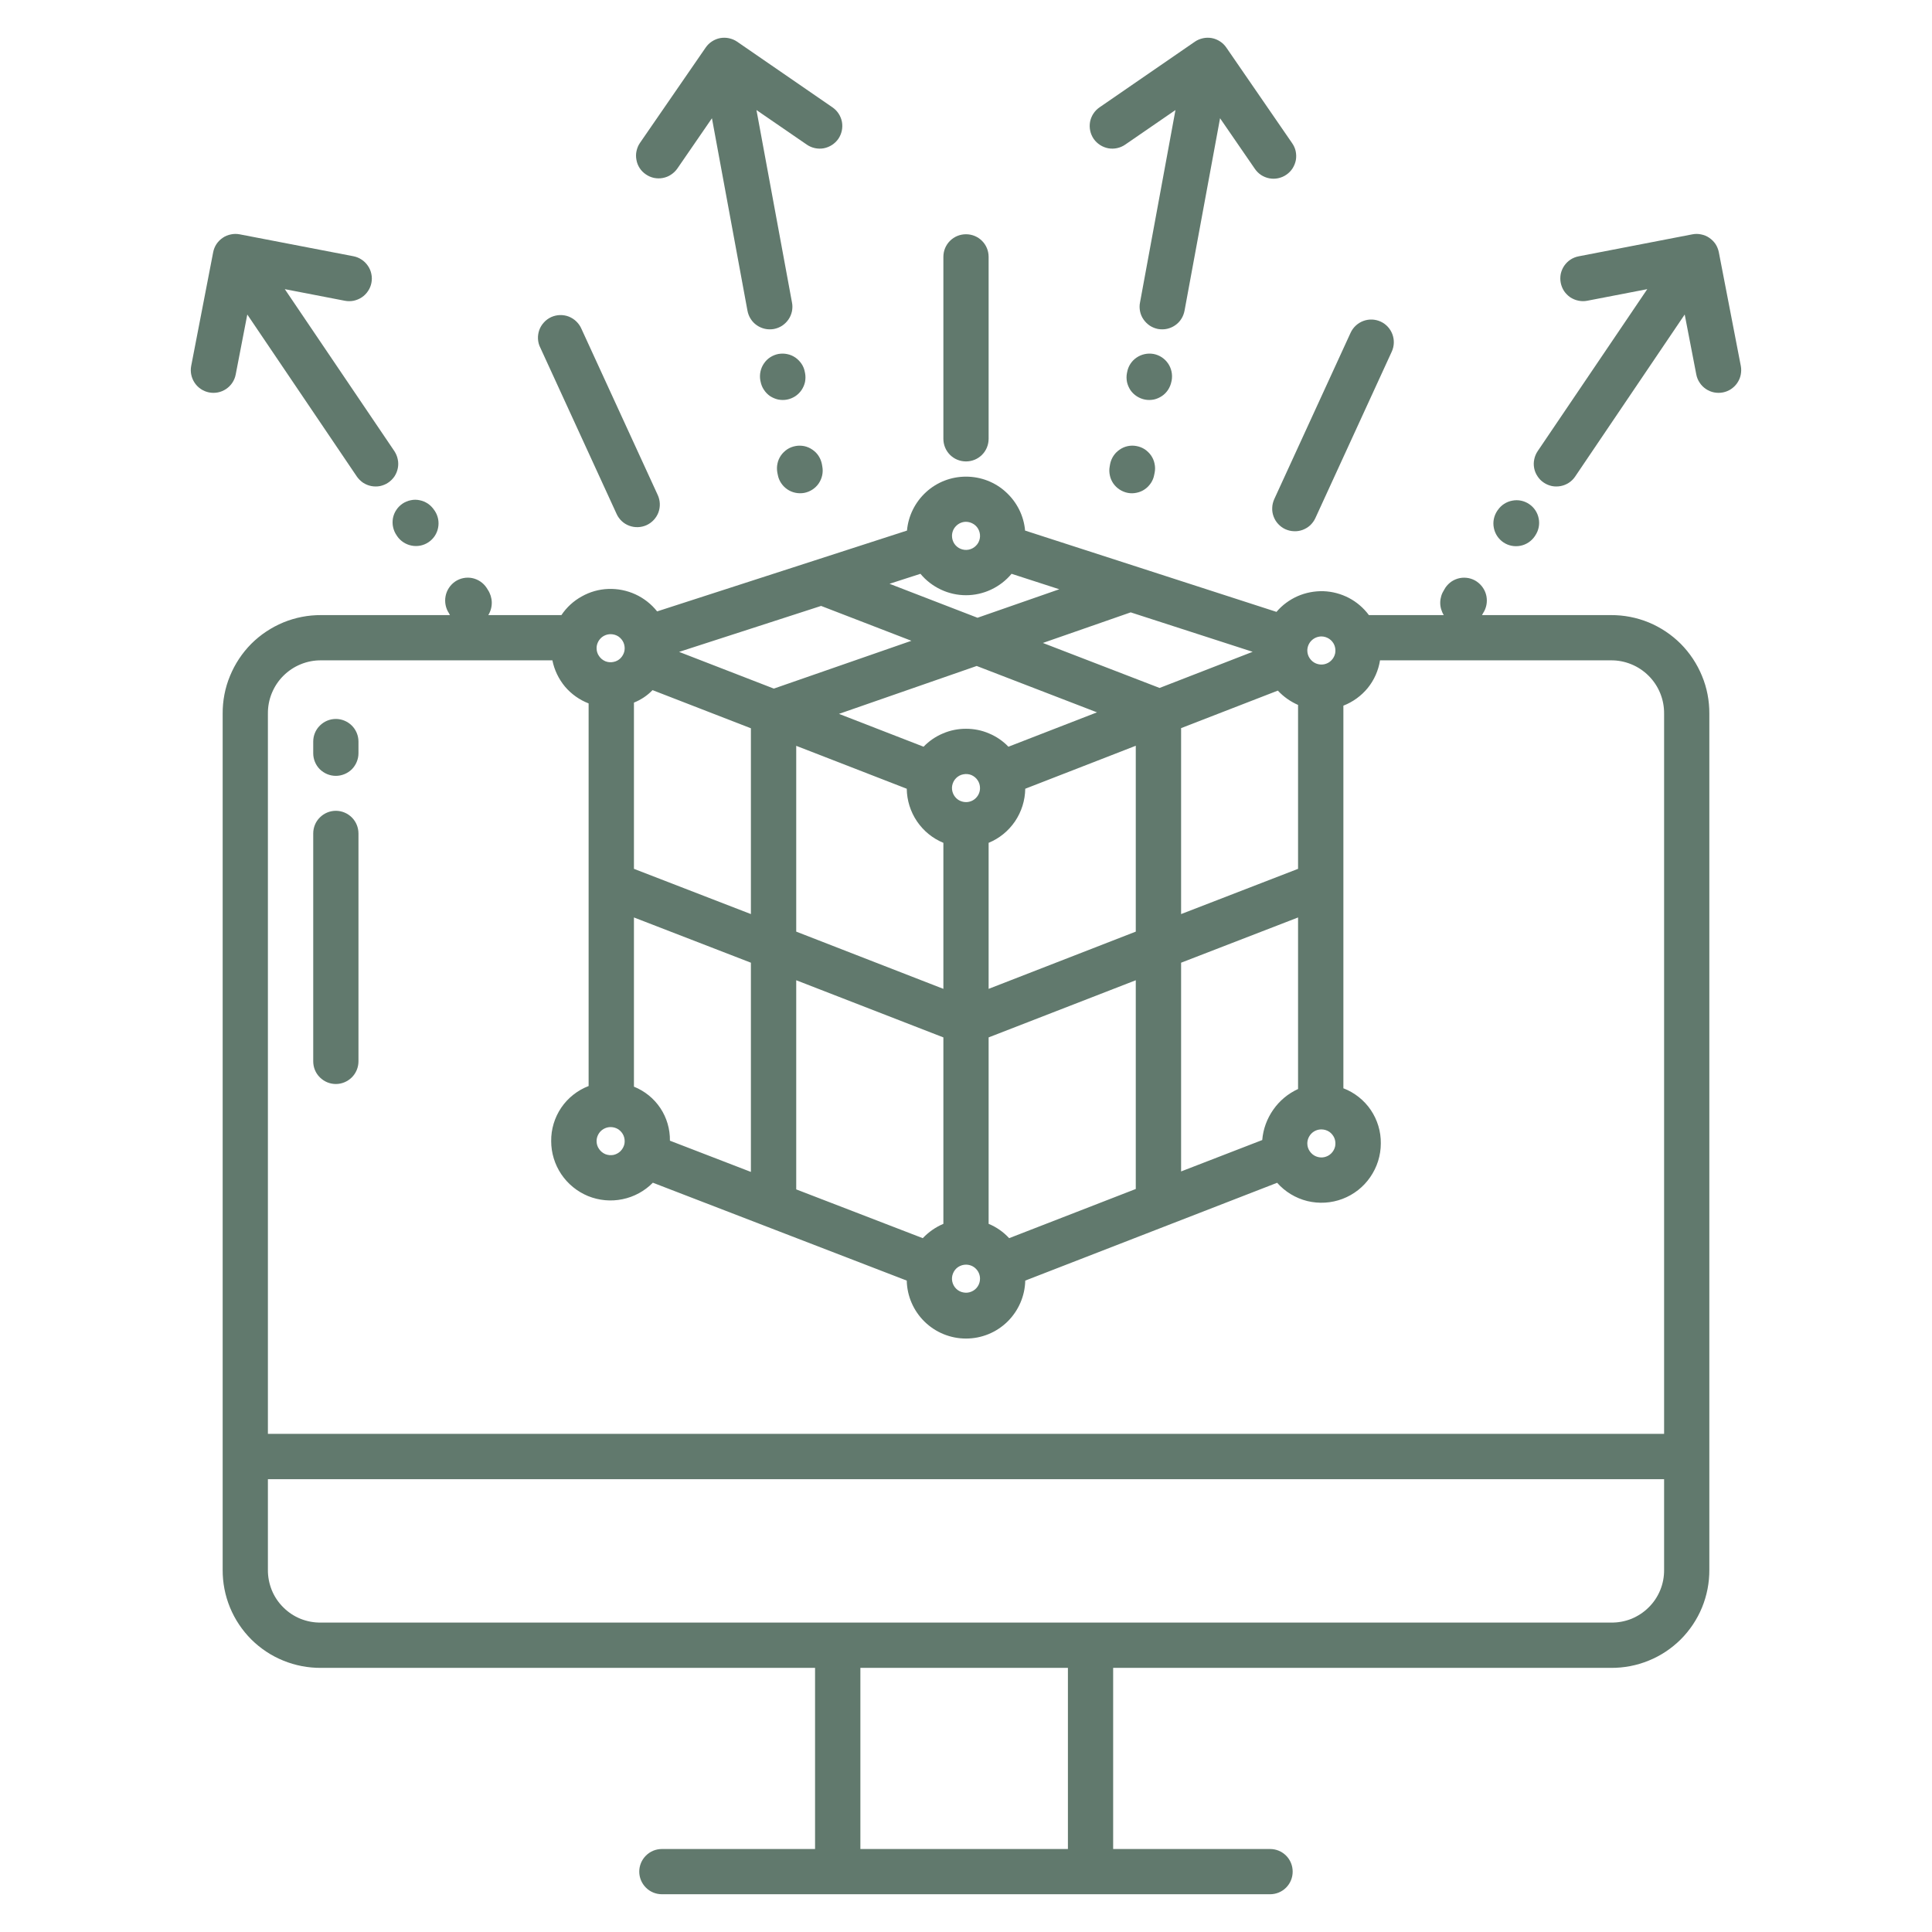 <svg width="24" height="24" viewBox="0 0 24 24" fill="none" xmlns="http://www.w3.org/2000/svg">
<path d="M20.011 7.641H18.41L18.422 7.619C18.464 7.556 18.479 7.48 18.465 7.406C18.451 7.333 18.408 7.268 18.346 7.225C18.316 7.204 18.282 7.19 18.246 7.182C18.209 7.175 18.172 7.174 18.136 7.181C18.1 7.188 18.065 7.202 18.034 7.222C18.003 7.243 17.977 7.269 17.956 7.299L17.939 7.328C17.909 7.374 17.892 7.428 17.891 7.484C17.89 7.539 17.906 7.594 17.935 7.641H17.005C16.939 7.552 16.854 7.479 16.757 7.428C16.659 7.377 16.551 7.348 16.44 7.344C16.33 7.341 16.22 7.362 16.119 7.406C16.018 7.451 15.928 7.517 15.857 7.601L12.734 6.591C12.718 6.408 12.633 6.238 12.497 6.114C12.362 5.989 12.184 5.921 12 5.921C11.816 5.921 11.639 5.989 11.503 6.114C11.368 6.238 11.283 6.408 11.267 6.591L8.163 7.595C8.091 7.504 7.999 7.432 7.893 7.383C7.788 7.335 7.673 7.312 7.557 7.316C7.441 7.32 7.328 7.352 7.227 7.409C7.125 7.465 7.039 7.544 6.974 7.641H6.066C6.095 7.593 6.11 7.539 6.109 7.483C6.108 7.428 6.091 7.374 6.061 7.328L6.044 7.301C6.003 7.239 5.938 7.196 5.865 7.181C5.792 7.167 5.716 7.182 5.654 7.224C5.592 7.267 5.549 7.332 5.535 7.406C5.521 7.48 5.536 7.557 5.578 7.619L5.589 7.641H3.989C3.828 7.64 3.669 7.671 3.52 7.732C3.371 7.794 3.235 7.884 3.121 7.998C3.008 8.112 2.918 8.248 2.857 8.397C2.795 8.546 2.765 8.706 2.766 8.867V19.5C2.765 19.661 2.796 19.82 2.857 19.969C2.918 20.117 3.008 20.252 3.122 20.366C3.236 20.479 3.371 20.569 3.52 20.629C3.669 20.69 3.829 20.72 3.989 20.719H10.125V22.969H8.223C8.148 22.969 8.077 22.998 8.024 23.051C7.971 23.104 7.941 23.175 7.941 23.25C7.941 23.325 7.971 23.396 8.024 23.449C8.077 23.502 8.148 23.531 8.223 23.531H15.777C15.852 23.531 15.923 23.502 15.976 23.449C16.029 23.396 16.058 23.325 16.058 23.25C16.058 23.175 16.029 23.104 15.976 23.051C15.923 22.998 15.852 22.969 15.777 22.969H13.828V20.719H20.011C20.172 20.72 20.331 20.69 20.48 20.629C20.629 20.569 20.764 20.479 20.878 20.366C20.992 20.252 21.082 20.117 21.143 19.969C21.204 19.82 21.235 19.661 21.234 19.5V8.867C21.235 8.706 21.205 8.546 21.143 8.397C21.082 8.248 20.992 8.112 20.879 7.998C20.765 7.884 20.63 7.794 20.481 7.732C20.332 7.671 20.172 7.64 20.011 7.641ZM16.415 7.906C16.449 7.906 16.483 7.917 16.512 7.936C16.54 7.955 16.563 7.982 16.576 8.014C16.589 8.046 16.592 8.081 16.586 8.115C16.579 8.149 16.562 8.18 16.538 8.204C16.514 8.229 16.483 8.245 16.449 8.252C16.415 8.259 16.38 8.255 16.348 8.242C16.316 8.229 16.289 8.206 16.27 8.178C16.25 8.149 16.24 8.115 16.24 8.081C16.24 8.035 16.259 7.99 16.291 7.958C16.324 7.925 16.368 7.907 16.414 7.906H16.415ZM16.415 14.03C16.449 14.03 16.483 14.04 16.512 14.059C16.54 14.078 16.562 14.105 16.576 14.137C16.589 14.169 16.592 14.204 16.586 14.238C16.579 14.272 16.562 14.303 16.538 14.327C16.514 14.352 16.482 14.368 16.449 14.375C16.415 14.382 16.38 14.378 16.348 14.365C16.316 14.352 16.289 14.329 16.27 14.301C16.25 14.272 16.24 14.239 16.24 14.204C16.24 14.158 16.259 14.114 16.291 14.081C16.324 14.048 16.368 14.03 16.414 14.03L16.415 14.03ZM15.874 8.579C15.944 8.655 16.03 8.715 16.125 8.757V10.793L14.672 11.355V9.045L15.874 8.579ZM16.125 11.397V13.528C16.001 13.585 15.895 13.673 15.817 13.785C15.739 13.896 15.691 14.026 15.68 14.162L14.672 14.552V11.959L16.125 11.397ZM15.561 8.097L14.405 8.546L12.955 7.987L14.046 7.607L15.561 8.097ZM12 9.964C11.966 9.964 11.932 9.954 11.903 9.935C11.874 9.915 11.852 9.888 11.839 9.856C11.826 9.824 11.822 9.789 11.829 9.756C11.836 9.722 11.852 9.691 11.877 9.666C11.901 9.642 11.932 9.625 11.966 9.619C12 9.612 12.035 9.615 12.067 9.628C12.099 9.642 12.126 9.664 12.145 9.693C12.164 9.721 12.174 9.755 12.174 9.79C12.174 9.836 12.156 9.88 12.123 9.913C12.091 9.946 12.046 9.964 12 9.964ZM12.174 15.884C12.174 15.919 12.164 15.953 12.145 15.981C12.126 16.01 12.099 16.032 12.067 16.045C12.035 16.059 12 16.062 11.966 16.055C11.932 16.049 11.901 16.032 11.877 16.008C11.852 15.983 11.836 15.952 11.829 15.918C11.822 15.884 11.826 15.849 11.839 15.818C11.852 15.786 11.874 15.758 11.903 15.739C11.932 15.72 11.966 15.71 12 15.71C12.046 15.71 12.091 15.728 12.123 15.761C12.156 15.794 12.174 15.838 12.174 15.884V15.884ZM12 9.053C11.902 9.053 11.804 9.072 11.714 9.111C11.623 9.149 11.541 9.205 11.473 9.276L10.422 8.868L12.133 8.273L13.627 8.849L12.527 9.276C12.459 9.205 12.377 9.149 12.286 9.111C12.196 9.072 12.098 9.053 12 9.053ZM9.891 11.573V9.265L11.264 9.798C11.266 9.943 11.31 10.083 11.391 10.203C11.472 10.322 11.585 10.415 11.719 10.47V12.284L9.891 11.573ZM11.719 12.887V15.203C11.622 15.244 11.535 15.305 11.463 15.381L9.891 14.775V12.177L11.719 12.887ZM12.281 12.887L14.109 12.177V14.77L12.536 15.381C12.465 15.304 12.378 15.243 12.281 15.203V12.887ZM12.281 12.284V10.47C12.415 10.415 12.528 10.322 12.609 10.203C12.69 10.083 12.734 9.942 12.736 9.798L14.109 9.264V11.573L12.281 12.284ZM12 6.482C12.034 6.482 12.068 6.493 12.097 6.512C12.126 6.531 12.148 6.558 12.161 6.59C12.174 6.622 12.178 6.657 12.171 6.691C12.164 6.725 12.148 6.756 12.123 6.78C12.099 6.804 12.068 6.821 12.034 6.828C12 6.835 11.965 6.831 11.933 6.818C11.901 6.805 11.874 6.782 11.855 6.754C11.836 6.725 11.826 6.691 11.826 6.657C11.826 6.611 11.844 6.566 11.877 6.534C11.909 6.501 11.954 6.482 12 6.482V6.482ZM11.434 7.128C11.503 7.211 11.59 7.278 11.688 7.324C11.785 7.37 11.892 7.394 12 7.394C12.108 7.394 12.215 7.37 12.312 7.324C12.41 7.278 12.497 7.211 12.566 7.128L13.159 7.32L12.143 7.674L11.05 7.252L11.434 7.128ZM10.2 7.527L11.322 7.96L9.613 8.554L8.436 8.098L10.2 7.527ZM7.875 8.728C7.962 8.693 8.041 8.641 8.106 8.573L9.328 9.047V11.355L7.875 10.793V8.728ZM7.875 11.397L9.328 11.959V14.558L8.322 14.17C8.324 14.026 8.283 13.885 8.203 13.765C8.123 13.645 8.009 13.553 7.875 13.499V11.397ZM7.586 7.878C7.62 7.878 7.654 7.888 7.683 7.907C7.711 7.927 7.734 7.954 7.747 7.986C7.76 8.018 7.763 8.053 7.757 8.086C7.75 8.12 7.733 8.151 7.709 8.176C7.685 8.2 7.654 8.217 7.62 8.223C7.586 8.23 7.551 8.227 7.519 8.214C7.487 8.2 7.46 8.178 7.441 8.149C7.421 8.121 7.411 8.087 7.411 8.052C7.411 8.006 7.43 7.962 7.462 7.929C7.495 7.896 7.539 7.878 7.586 7.878ZM7.586 14.001C7.62 14.001 7.654 14.011 7.683 14.03C7.711 14.05 7.734 14.077 7.747 14.109C7.76 14.141 7.763 14.176 7.757 14.21C7.75 14.243 7.733 14.274 7.709 14.299C7.685 14.323 7.654 14.34 7.62 14.347C7.586 14.353 7.551 14.35 7.519 14.337C7.487 14.323 7.46 14.301 7.441 14.272C7.421 14.244 7.411 14.21 7.411 14.175C7.411 14.129 7.43 14.085 7.462 14.052C7.495 14.02 7.539 14.001 7.586 14.001ZM13.266 22.969H10.688V20.719H13.266V22.969ZM20.672 19.5C20.673 19.587 20.657 19.673 20.624 19.753C20.591 19.834 20.542 19.907 20.48 19.968C20.419 20.029 20.345 20.077 20.265 20.11C20.184 20.142 20.098 20.158 20.011 20.156H3.989C3.902 20.158 3.816 20.142 3.735 20.11C3.655 20.078 3.581 20.029 3.52 19.968C3.458 19.907 3.409 19.834 3.376 19.753C3.344 19.673 3.327 19.587 3.328 19.5V18.375H20.672V19.5ZM20.672 17.812H3.328V8.867C3.327 8.779 3.343 8.693 3.376 8.612C3.409 8.531 3.457 8.458 3.519 8.396C3.581 8.334 3.654 8.285 3.735 8.252C3.815 8.219 3.902 8.202 3.989 8.203H6.862C6.886 8.323 6.94 8.435 7.018 8.529C7.097 8.622 7.198 8.694 7.312 8.738V13.491C7.174 13.544 7.055 13.638 6.972 13.76C6.889 13.883 6.845 14.028 6.847 14.176C6.847 14.322 6.891 14.465 6.972 14.586C7.054 14.708 7.17 14.802 7.305 14.858C7.441 14.913 7.59 14.927 7.733 14.897C7.876 14.868 8.008 14.796 8.11 14.692L11.264 15.908C11.268 16.101 11.348 16.284 11.485 16.418C11.623 16.553 11.808 16.628 12 16.628C12.193 16.628 12.377 16.553 12.515 16.418C12.652 16.283 12.732 16.1 12.736 15.908L15.865 14.693C15.964 14.805 16.095 14.884 16.24 14.92C16.385 14.955 16.538 14.946 16.677 14.893C16.817 14.84 16.938 14.745 17.022 14.622C17.107 14.499 17.153 14.353 17.153 14.204C17.155 14.056 17.111 13.911 17.028 13.788C16.945 13.666 16.826 13.572 16.688 13.519V8.766C16.806 8.72 16.911 8.644 16.991 8.546C17.071 8.447 17.123 8.329 17.143 8.203H20.011C20.098 8.202 20.185 8.219 20.265 8.252C20.346 8.285 20.419 8.334 20.481 8.396C20.543 8.458 20.591 8.531 20.624 8.612C20.657 8.693 20.673 8.779 20.672 8.867V17.812Z" fill="#61796D"/>
<path d="M12 5.732C12.075 5.732 12.146 5.703 12.199 5.65C12.252 5.597 12.281 5.525 12.281 5.451V3.191C12.281 3.116 12.252 3.045 12.199 2.992C12.146 2.939 12.075 2.91 12 2.91C11.925 2.91 11.854 2.939 11.801 2.992C11.748 3.045 11.719 3.116 11.719 3.191V5.451C11.719 5.525 11.748 5.597 11.801 5.65C11.854 5.703 11.925 5.732 12 5.732Z" fill="#61796D"/>
<path d="M7.66 6.385C7.691 6.453 7.748 6.506 7.817 6.531C7.887 6.557 7.965 6.554 8.033 6.523C8.1 6.492 8.153 6.435 8.179 6.366C8.205 6.296 8.202 6.218 8.171 6.15L7.222 4.083C7.207 4.048 7.185 4.018 7.158 3.992C7.131 3.966 7.099 3.946 7.064 3.932C7.03 3.919 6.992 3.913 6.955 3.914C6.918 3.915 6.881 3.924 6.847 3.939C6.813 3.955 6.782 3.977 6.757 4.005C6.732 4.032 6.712 4.064 6.699 4.1C6.687 4.135 6.681 4.172 6.683 4.21C6.685 4.247 6.694 4.284 6.711 4.317L7.66 6.385Z" fill="#61796D"/>
<path d="M15.967 6.574C16.001 6.589 16.037 6.598 16.074 6.599C16.111 6.601 16.148 6.595 16.183 6.582C16.217 6.569 16.249 6.55 16.276 6.525C16.303 6.499 16.325 6.469 16.34 6.436L17.289 4.368C17.32 4.3 17.323 4.223 17.297 4.153C17.271 4.083 17.219 4.026 17.151 3.995C17.083 3.964 17.006 3.961 16.936 3.987C16.866 4.013 16.809 4.066 16.778 4.133L15.829 6.201C15.814 6.235 15.805 6.271 15.804 6.308C15.802 6.345 15.808 6.382 15.821 6.416C15.834 6.451 15.853 6.483 15.879 6.51C15.904 6.537 15.934 6.559 15.967 6.574Z" fill="#61796D"/>
<path d="M8.023 2.166C8.053 2.187 8.087 2.202 8.124 2.21C8.16 2.217 8.197 2.218 8.233 2.211C8.27 2.204 8.304 2.191 8.335 2.17C8.366 2.15 8.393 2.124 8.414 2.094L8.844 1.469L9.285 3.858C9.292 3.895 9.305 3.93 9.325 3.961C9.345 3.993 9.371 4.02 9.402 4.041C9.432 4.062 9.467 4.077 9.503 4.085C9.539 4.093 9.577 4.093 9.613 4.087C9.65 4.08 9.685 4.066 9.716 4.046C9.747 4.025 9.774 3.999 9.795 3.968C9.816 3.938 9.83 3.903 9.838 3.867C9.845 3.83 9.846 3.793 9.838 3.756L9.397 1.367L10.023 1.797C10.084 1.839 10.16 1.855 10.233 1.842C10.306 1.828 10.371 1.786 10.414 1.725C10.456 1.663 10.472 1.588 10.459 1.514C10.445 1.441 10.403 1.376 10.342 1.334L9.157 0.518C9.127 0.497 9.092 0.483 9.056 0.475C9.02 0.467 8.983 0.467 8.947 0.473C8.91 0.48 8.876 0.494 8.845 0.514C8.814 0.534 8.787 0.56 8.766 0.591L7.95 1.775C7.929 1.805 7.915 1.84 7.907 1.876C7.899 1.912 7.899 1.949 7.906 1.986C7.912 2.022 7.926 2.057 7.946 2.088C7.966 2.119 7.992 2.145 8.023 2.166Z" fill="#61796D"/>
<path d="M9.662 5.898C9.675 5.971 9.718 6.036 9.779 6.078C9.84 6.12 9.916 6.136 9.99 6.123C10.063 6.109 10.128 6.067 10.17 6.006C10.212 5.944 10.229 5.868 10.215 5.795L10.21 5.766C10.203 5.73 10.189 5.695 10.169 5.664C10.149 5.633 10.123 5.607 10.092 5.586C10.062 5.565 10.028 5.55 9.991 5.542C9.955 5.535 9.918 5.534 9.882 5.541C9.845 5.548 9.811 5.561 9.78 5.581C9.749 5.602 9.722 5.628 9.701 5.658C9.68 5.689 9.665 5.723 9.658 5.759C9.65 5.795 9.65 5.832 9.656 5.869L9.662 5.898Z" fill="#61796D"/>
<path d="M10.001 4.636L9.998 4.622C9.992 4.586 9.978 4.551 9.958 4.521C9.937 4.49 9.911 4.463 9.881 4.442C9.85 4.421 9.816 4.406 9.78 4.399C9.744 4.391 9.707 4.391 9.67 4.397C9.634 4.404 9.599 4.418 9.568 4.438C9.537 4.458 9.511 4.484 9.49 4.515C9.448 4.576 9.432 4.652 9.445 4.726L9.448 4.739C9.455 4.775 9.468 4.81 9.489 4.841C9.509 4.872 9.535 4.899 9.565 4.92C9.596 4.94 9.63 4.955 9.666 4.963C9.702 4.97 9.74 4.971 9.776 4.964C9.812 4.957 9.847 4.943 9.878 4.923C9.909 4.903 9.935 4.877 9.956 4.847C9.977 4.816 9.992 4.782 10 4.746C10.007 4.71 10.008 4.672 10.001 4.636Z" fill="#61796D"/>
<path d="M2.928 4.652L3.072 3.907L4.433 5.92C4.454 5.95 4.48 5.976 4.511 5.997C4.542 6.017 4.576 6.031 4.612 6.038C4.649 6.045 4.686 6.045 4.722 6.038C4.758 6.03 4.793 6.016 4.823 5.995C4.854 5.974 4.88 5.948 4.901 5.917C4.921 5.886 4.935 5.852 4.942 5.815C4.949 5.779 4.949 5.742 4.941 5.706C4.934 5.669 4.919 5.635 4.899 5.604L3.538 3.592L4.283 3.736C4.319 3.743 4.357 3.743 4.393 3.736C4.429 3.728 4.464 3.714 4.495 3.693C4.525 3.673 4.552 3.646 4.572 3.615C4.593 3.584 4.607 3.55 4.614 3.513C4.621 3.477 4.621 3.439 4.613 3.403C4.606 3.367 4.591 3.332 4.57 3.302C4.549 3.271 4.523 3.245 4.492 3.225C4.461 3.204 4.426 3.19 4.39 3.183L2.978 2.911C2.941 2.904 2.904 2.904 2.868 2.912C2.832 2.919 2.797 2.933 2.767 2.954C2.736 2.975 2.71 3.001 2.689 3.032C2.669 3.063 2.655 3.097 2.648 3.134L2.375 4.546C2.361 4.619 2.377 4.695 2.419 4.757C2.46 4.818 2.525 4.861 2.598 4.875C2.672 4.889 2.747 4.874 2.809 4.832C2.871 4.79 2.914 4.726 2.928 4.652V4.652Z" fill="#61796D"/>
<path d="M4.927 6.65L4.934 6.661C4.976 6.722 5.041 6.764 5.114 6.778C5.187 6.792 5.262 6.777 5.324 6.735C5.385 6.694 5.428 6.63 5.442 6.557C5.457 6.484 5.442 6.408 5.401 6.346L5.393 6.335C5.372 6.304 5.346 6.277 5.315 6.256C5.284 6.236 5.25 6.221 5.213 6.214C5.177 6.206 5.139 6.206 5.103 6.214C5.066 6.221 5.031 6.236 5.001 6.256C4.97 6.277 4.943 6.304 4.923 6.335C4.902 6.366 4.888 6.401 4.881 6.438C4.875 6.474 4.875 6.512 4.883 6.548C4.891 6.584 4.905 6.619 4.927 6.65Z" fill="#61796D"/>
<path d="M13.977 1.797L14.602 1.367L14.162 3.756C14.154 3.793 14.155 3.83 14.162 3.867C14.169 3.903 14.184 3.938 14.205 3.968C14.226 3.999 14.253 4.025 14.284 4.046C14.315 4.066 14.35 4.08 14.386 4.087C14.423 4.093 14.461 4.093 14.497 4.085C14.533 4.077 14.568 4.062 14.598 4.041C14.629 4.02 14.655 3.993 14.675 3.961C14.695 3.93 14.708 3.895 14.715 3.858L15.156 1.469L15.586 2.094C15.607 2.125 15.633 2.152 15.664 2.173C15.695 2.193 15.73 2.208 15.767 2.215C15.803 2.222 15.841 2.222 15.878 2.214C15.914 2.206 15.949 2.192 15.98 2.17C16.011 2.149 16.037 2.122 16.057 2.091C16.077 2.059 16.091 2.024 16.098 1.987C16.104 1.951 16.103 1.913 16.095 1.876C16.087 1.84 16.071 1.806 16.049 1.775L15.234 0.591C15.213 0.56 15.186 0.534 15.155 0.514C15.124 0.494 15.09 0.48 15.053 0.473C15.017 0.467 14.98 0.467 14.944 0.475C14.908 0.483 14.873 0.497 14.843 0.518L13.658 1.334C13.597 1.376 13.555 1.441 13.541 1.514C13.528 1.588 13.544 1.663 13.586 1.725C13.629 1.786 13.694 1.828 13.767 1.842C13.84 1.855 13.916 1.839 13.977 1.797Z" fill="#61796D"/>
<path d="M14.118 5.541C14.045 5.527 13.969 5.543 13.908 5.586C13.846 5.628 13.804 5.693 13.79 5.766L13.785 5.795C13.778 5.831 13.779 5.869 13.787 5.905C13.794 5.941 13.809 5.975 13.83 6.006C13.851 6.036 13.878 6.062 13.909 6.082C13.94 6.102 13.974 6.116 14.011 6.123C14.047 6.13 14.084 6.129 14.12 6.121C14.156 6.114 14.191 6.099 14.221 6.078C14.252 6.057 14.277 6.03 14.298 5.999C14.318 5.968 14.332 5.934 14.338 5.898L14.344 5.869C14.351 5.832 14.35 5.795 14.342 5.759C14.335 5.723 14.32 5.689 14.299 5.658C14.278 5.628 14.251 5.602 14.22 5.581C14.189 5.561 14.155 5.548 14.118 5.541Z" fill="#61796D"/>
<path d="M14.552 4.739L14.555 4.726C14.568 4.652 14.552 4.576 14.51 4.515C14.468 4.453 14.403 4.411 14.33 4.397C14.256 4.384 14.181 4.4 14.119 4.442C14.057 4.484 14.015 4.549 14.002 4.622L13.999 4.636C13.992 4.672 13.993 4.71 14 4.746C14.008 4.782 14.023 4.816 14.043 4.847C14.064 4.877 14.091 4.903 14.122 4.923C14.153 4.943 14.188 4.957 14.224 4.964C14.26 4.971 14.298 4.97 14.334 4.963C14.37 4.955 14.404 4.94 14.435 4.919C14.465 4.899 14.491 4.872 14.511 4.841C14.531 4.81 14.545 4.775 14.552 4.739Z" fill="#61796D"/>
<path d="M21.352 3.134C21.345 3.098 21.331 3.063 21.311 3.032C21.29 3.001 21.264 2.975 21.233 2.954C21.203 2.933 21.168 2.919 21.132 2.912C21.096 2.904 21.059 2.904 21.023 2.911L19.611 3.184C19.574 3.191 19.54 3.205 19.509 3.225C19.478 3.245 19.452 3.272 19.431 3.302C19.41 3.333 19.396 3.367 19.388 3.403C19.381 3.44 19.381 3.477 19.388 3.513C19.395 3.549 19.409 3.584 19.429 3.615C19.45 3.646 19.476 3.672 19.506 3.693C19.537 3.713 19.571 3.728 19.608 3.735C19.644 3.743 19.681 3.743 19.717 3.736L20.463 3.592L19.101 5.605C19.081 5.635 19.066 5.67 19.059 5.706C19.051 5.742 19.051 5.779 19.058 5.816C19.065 5.852 19.079 5.886 19.1 5.917C19.12 5.948 19.146 5.975 19.177 5.995C19.207 6.016 19.242 6.03 19.278 6.038C19.314 6.045 19.351 6.045 19.388 6.038C19.424 6.031 19.459 6.017 19.489 5.997C19.52 5.977 19.547 5.95 19.567 5.92L20.928 3.907L21.072 4.652C21.079 4.689 21.093 4.723 21.114 4.754C21.134 4.785 21.16 4.811 21.191 4.832C21.253 4.874 21.328 4.889 21.402 4.875C21.438 4.868 21.473 4.854 21.503 4.834C21.534 4.813 21.561 4.787 21.581 4.757C21.602 4.726 21.617 4.692 21.624 4.655C21.631 4.619 21.632 4.582 21.625 4.546L21.352 3.134Z" fill="#61796D"/>
<path d="M18.675 6.737C18.737 6.779 18.813 6.794 18.886 6.78C18.959 6.766 19.024 6.723 19.066 6.661L19.073 6.65C19.114 6.588 19.129 6.512 19.114 6.44C19.1 6.367 19.057 6.303 18.996 6.262C18.934 6.22 18.859 6.205 18.787 6.219C18.714 6.232 18.649 6.274 18.607 6.335L18.599 6.346C18.558 6.408 18.542 6.484 18.557 6.557C18.571 6.631 18.614 6.695 18.675 6.737Z" fill="#61796D"/>
<path d="M4.172 8.931C4.097 8.931 4.026 8.961 3.973 9.014C3.92 9.066 3.891 9.138 3.891 9.212V9.357C3.891 9.431 3.92 9.503 3.973 9.556C4.026 9.608 4.097 9.638 4.172 9.638C4.246 9.638 4.318 9.608 4.371 9.556C4.423 9.503 4.453 9.431 4.453 9.357V9.212C4.453 9.138 4.423 9.066 4.371 9.014C4.318 8.961 4.246 8.931 4.172 8.931Z" fill="#61796D"/>
<path d="M4.172 10.072C4.097 10.072 4.026 10.102 3.973 10.155C3.92 10.207 3.891 10.279 3.891 10.354V13.184C3.891 13.259 3.92 13.331 3.973 13.383C4.026 13.436 4.097 13.466 4.172 13.466C4.246 13.466 4.318 13.436 4.371 13.383C4.423 13.331 4.453 13.259 4.453 13.184V10.354C4.453 10.279 4.423 10.207 4.371 10.155C4.318 10.102 4.246 10.072 4.172 10.072Z" fill="#61796D"/>
</svg>
